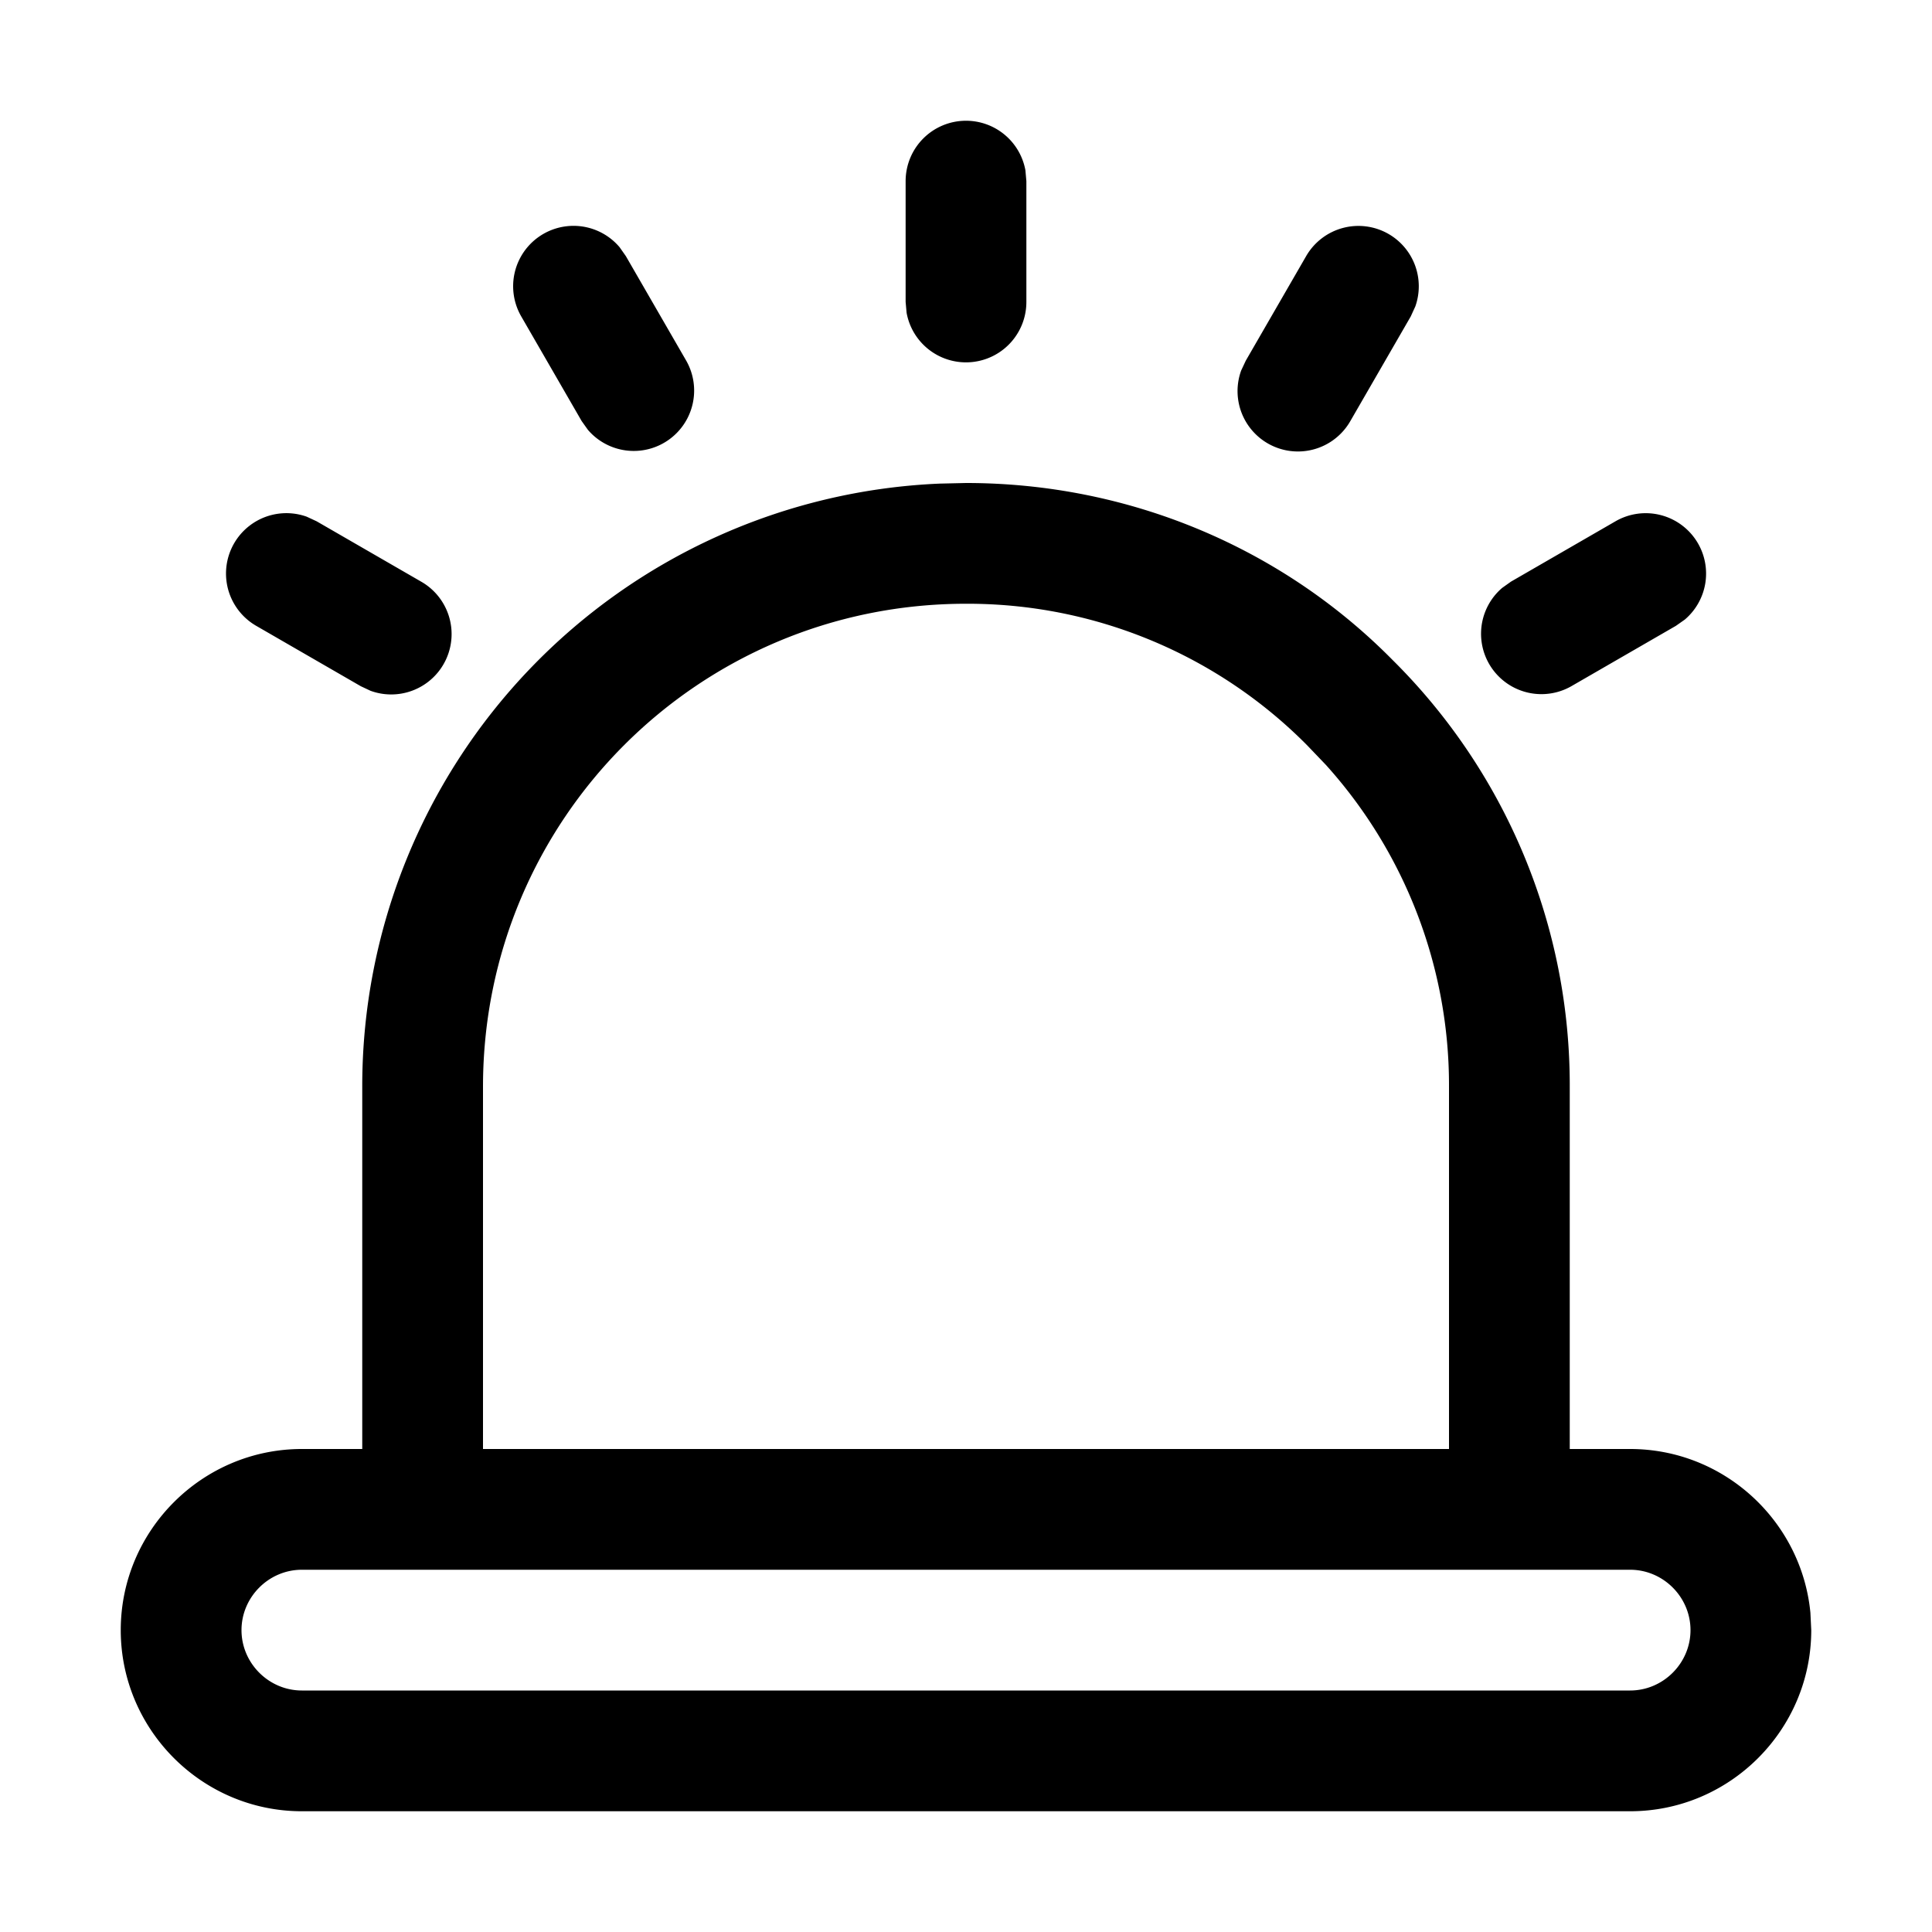 <?xml version="1.0" standalone="no"?><!DOCTYPE svg PUBLIC "-//W3C//DTD SVG 1.1//EN" "http://www.w3.org/Graphics/SVG/1.1/DTD/svg11.dtd"><svg t="1608283167014" class="icon" viewBox="0 0 1024 1024" version="1.1" xmlns="http://www.w3.org/2000/svg" p-id="1044" xmlns:xlink="http://www.w3.org/1999/xlink" width="200" height="200"><defs><style type="text/css"></style></defs><path d="M512 256c86.208 0 167.232 34.176 225.984 93.696A317.184 317.184 0 0 1 832 576v192h32c49.792 0 90.88 38.208 95.552 86.784L960 864c0 52.864-43.136 96-96 96h-704c-52.864 0-96-43.136-96-96S107.136 768 160 768H192V576a319.616 319.616 0 0 1 306.112-319.68z m352 576h-704c-17.536 0-32 14.464-32 32s14.464 32 32 32h704c17.536 0 32-14.464 32-32s-14.464-32-32-32zM512 320C370.304 320 256 434.304 256 576v192h512V576a253.568 253.568 0 0 0-65.28-170.624l-9.984-10.432A253.184 253.184 0 0 0 512 320z m387.968-32a32 32 0 0 1-6.976 40.384l-4.736 3.328-55.424 32a32 32 0 0 1-36.672-52.096l4.672-3.328 55.424-32a32 32 0 0 1 43.712 11.712zM162.56 273.856l5.248 2.432 55.424 32a32 32 0 0 1-26.816 57.856l-5.184-2.432-55.424-32a32 32 0 0 1 26.752-57.856zM736 124.032a32 32 0 0 1 14.144 38.4l-2.432 5.312-32 55.424a32 32 0 0 1-57.856-26.816l2.432-5.184 32-55.424a32 32 0 0 1 43.712-11.712z m-407.616 6.976l3.328 4.736 32 55.424a32 32 0 0 1-52.096 36.672l-3.328-4.672-32-55.424a32 32 0 0 1 52.096-36.736zM512 64a32 32 0 0 1 31.488 26.24l0.512 5.76v64a32 32 0 0 1-63.488 5.76L480 160v-64A32 32 0 0 1 512 64z" p-id="1045"></path></svg>